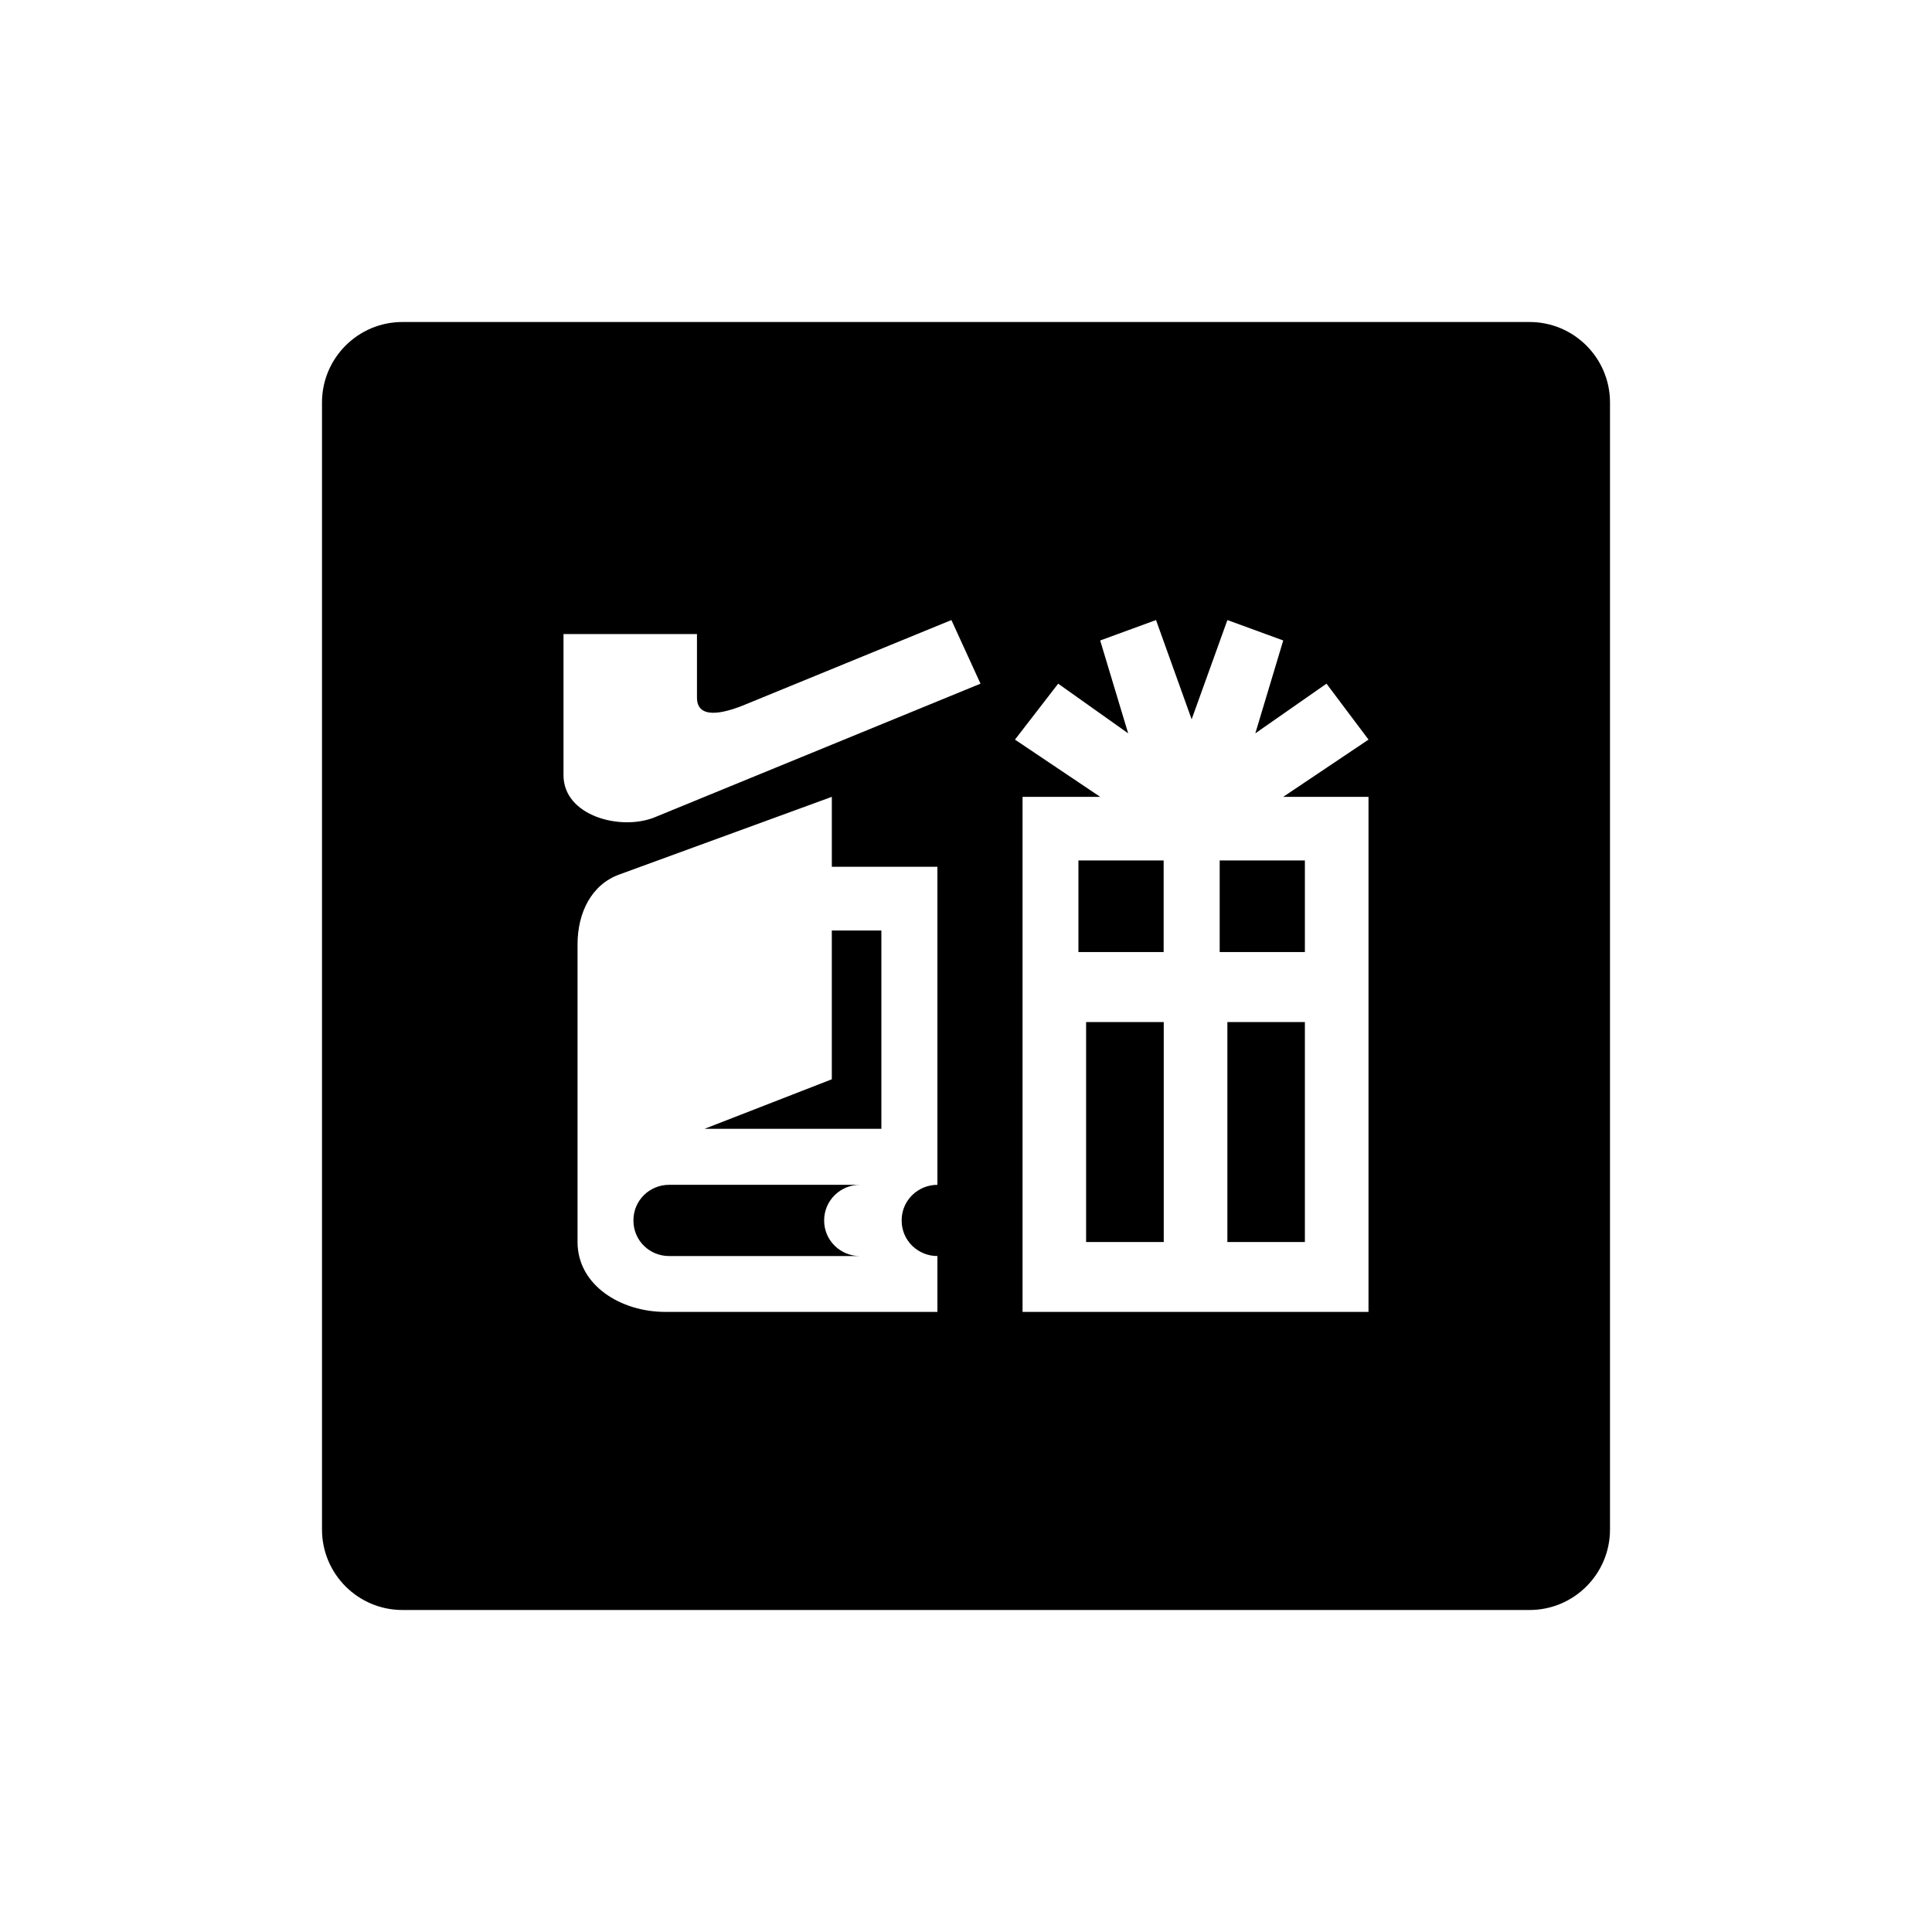 <?xml version="1.0" encoding="UTF-8"?>
<svg id="icon" xmlns="http://www.w3.org/2000/svg" viewBox="0 0 864 864">
  <g id="Layer_1_copy" data-name="Layer 1 copy">
    <path d="M384.49,529.86h-85.31c-8.54,0-15.91,6.81-15.91,15.94s7.37,15.91,15.91,15.91h85.31c-8.48,0-15.93-6.81-15.93-15.91s7.44-15.94,15.93-15.94Z" style="stroke-width: 0px;"/>
    <rect x="545.45" y="384.8" width="38.1" height="40.96" style="stroke-width: 0px;"/>
    <polygon points="371.99 482.66 315.08 504.81 394.15 504.81 394.15 416.12 371.99 416.12 371.99 482.66" style="stroke-width: 0px;"/>
    <path d="M684,144H180c-19.88,0-36,16.12-36,36v504c0,19.88,16.12,36,36,36h504c19.88,0,36-16.12,36-36V180c0-19.88-16.12-36-36-36ZM419.21,529.86c-8.57,0-15.99,6.81-15.99,15.94s7.42,15.91,15.99,15.91v24.98h-121.71c-19.91,0-39.22-11.94-39.22-31.25v-133.09c0-14.2,6.22-26.76,18.7-31.28l95.02-34.72v31.28h47.21v142.22ZM292.93,365.45c-15.34,6.27-40.93-.54-40.93-18.78v-63.11h59.69v28.42c0,9.7,11.42,7.41,22.15,2.86l91.63-37.55,13.02,28.45-145.57,59.7ZM612,356.35v230.35h-154.71v-230.35h34.72l-38.11-25.59,19.32-25.02,31.3,22.21-12.51-41.53,24.97-9.13,15.93,44.39,15.99-44.39,24.97,9.13-12.48,41.53,31.83-22.21,18.79,25.02-38.14,25.59h38.14Z" style="stroke-width: 0px;"/>
    <rect x="548.89" y="457.07" width="34.66" height="98.37" style="stroke-width: 0px;"/>
    <rect x="485.71" y="457.07" width="34.72" height="98.37" style="stroke-width: 0px;"/>
    <rect x="482.28" y="384.8" width="38.11" height="40.96" style="stroke-width: 0px;"/>
  </g>
</svg>